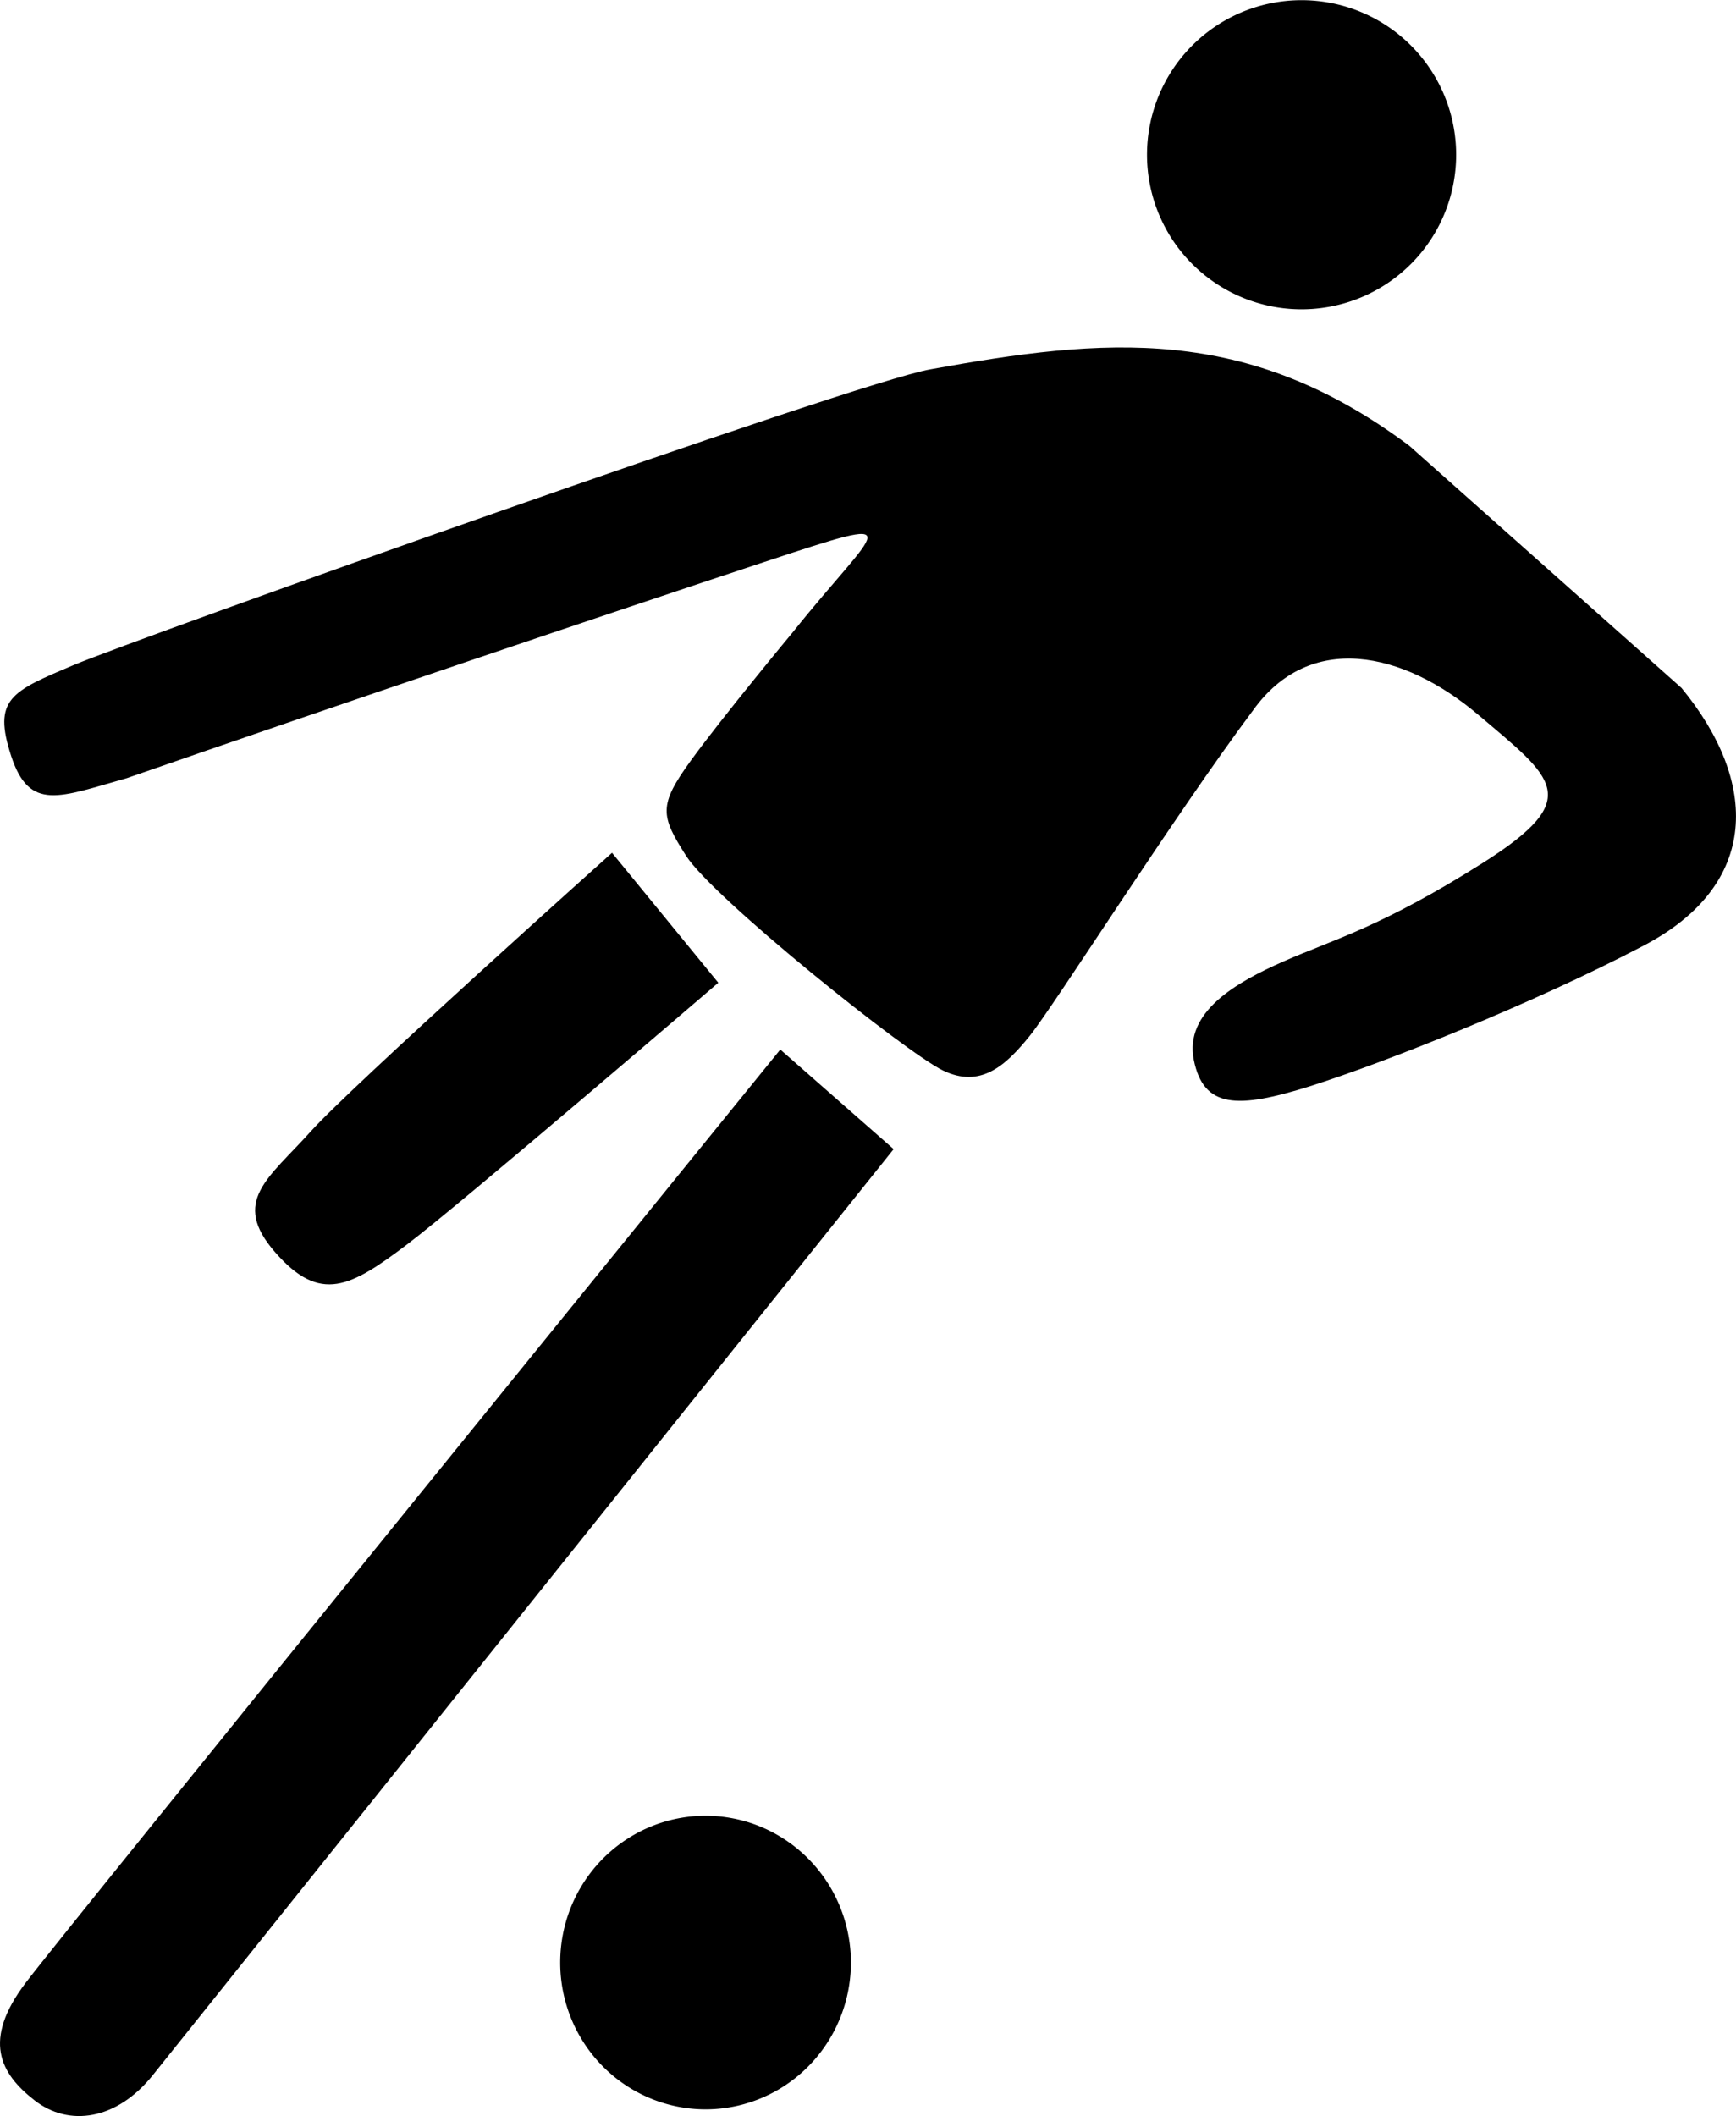 <?xml version="1.0" encoding="UTF-8" standalone="no"?>
<svg xmlns:dc="http://purl.org/dc/elements/1.1/" xmlns:cc="http://creativecommons.org/ns#" xmlns:rdf="http://www.w3.org/1999/02/22-rdf-syntax-ns#" xmlns:svg="http://www.w3.org/2000/svg" xmlns="http://www.w3.org/2000/svg" version="1.1" width="9.207" height="11.222" viewBox="0 0 59.275 72.245" id="symbol-soccer-borderless">
  <path d="M 24.526,33.551 C 24.526,33.551 15.781,41.064 13.895,42.489 11.978,43.936 10.94,44.525 9.395,42.754 7.872,41.009 9.166,40.237 10.609,38.63 12.021,37.056 20.897,29.115 20.897,29.115 L 24.526,33.551 z" id="path4755" />
  <path d="M 26.643,35.832 C 26.643,35.832 2.326,65.779 0.873,67.7 -0.6,69.648 -0.011,70.781 1.182,71.71 2.348,72.618 3.98,72.395 5.22,70.845 6.44,69.321 30.513,39.233 30.513,39.233 L 26.643,35.832 z" id="path4757" />
  <path d="M 29.054,67.004 A 4.963,5.012 0 1 1 19.128,67.004 4.963,5.012 0 1 1 29.054,67.004 z" id="path4759" style="fill:#000000" />
  <path d="M 31.762,12.61 C 37.717,11.529 42.563,11.059 48.122,15.22 L 57.415,23.487 C 60.054,26.7 60.106,30.194 56.125,32.282 52.331,34.273 47.263,36.284 44.74,37.081 42.241,37.87 41.096,37.839 40.763,36.191 40.431,34.551 42.199,33.538 43.832,32.82 45.527,32.075 47.175,31.647 50.633,29.458 54.126,27.247 53.047,26.585 50.477,24.406 47.887,22.21 44.707,21.561 42.786,24.249 40.09,27.854 36.007,34.312 35.163,35.361 34.334,36.392 33.474,37.167 32.195,36.546 30.926,35.93 24.343,30.654 23.427,29.218 22.552,27.847 22.475,27.5 23.593,25.96 24.698,24.438 27.072,21.582 27.072,21.582 29.985,17.934 31.272,17.475 26.094,19.187 20.952,20.888 11.589,24.044 4.331,26.566 2.038,27.212 1.008,27.72 0.383,25.814 -0.257,23.86 0.384,23.605 2.513,22.706 4.643,21.807 29.214,13.047 31.762,12.61 z" id="path4761" style="fill:#000000;fill-opacity:1" />
  <path d="M 49.719,5.282 A 5.277,5.277 0 0 1 39.164,5.282 5.277,5.277 0 1 1 49.719,5.282 z" id="path4763" />
</svg>
